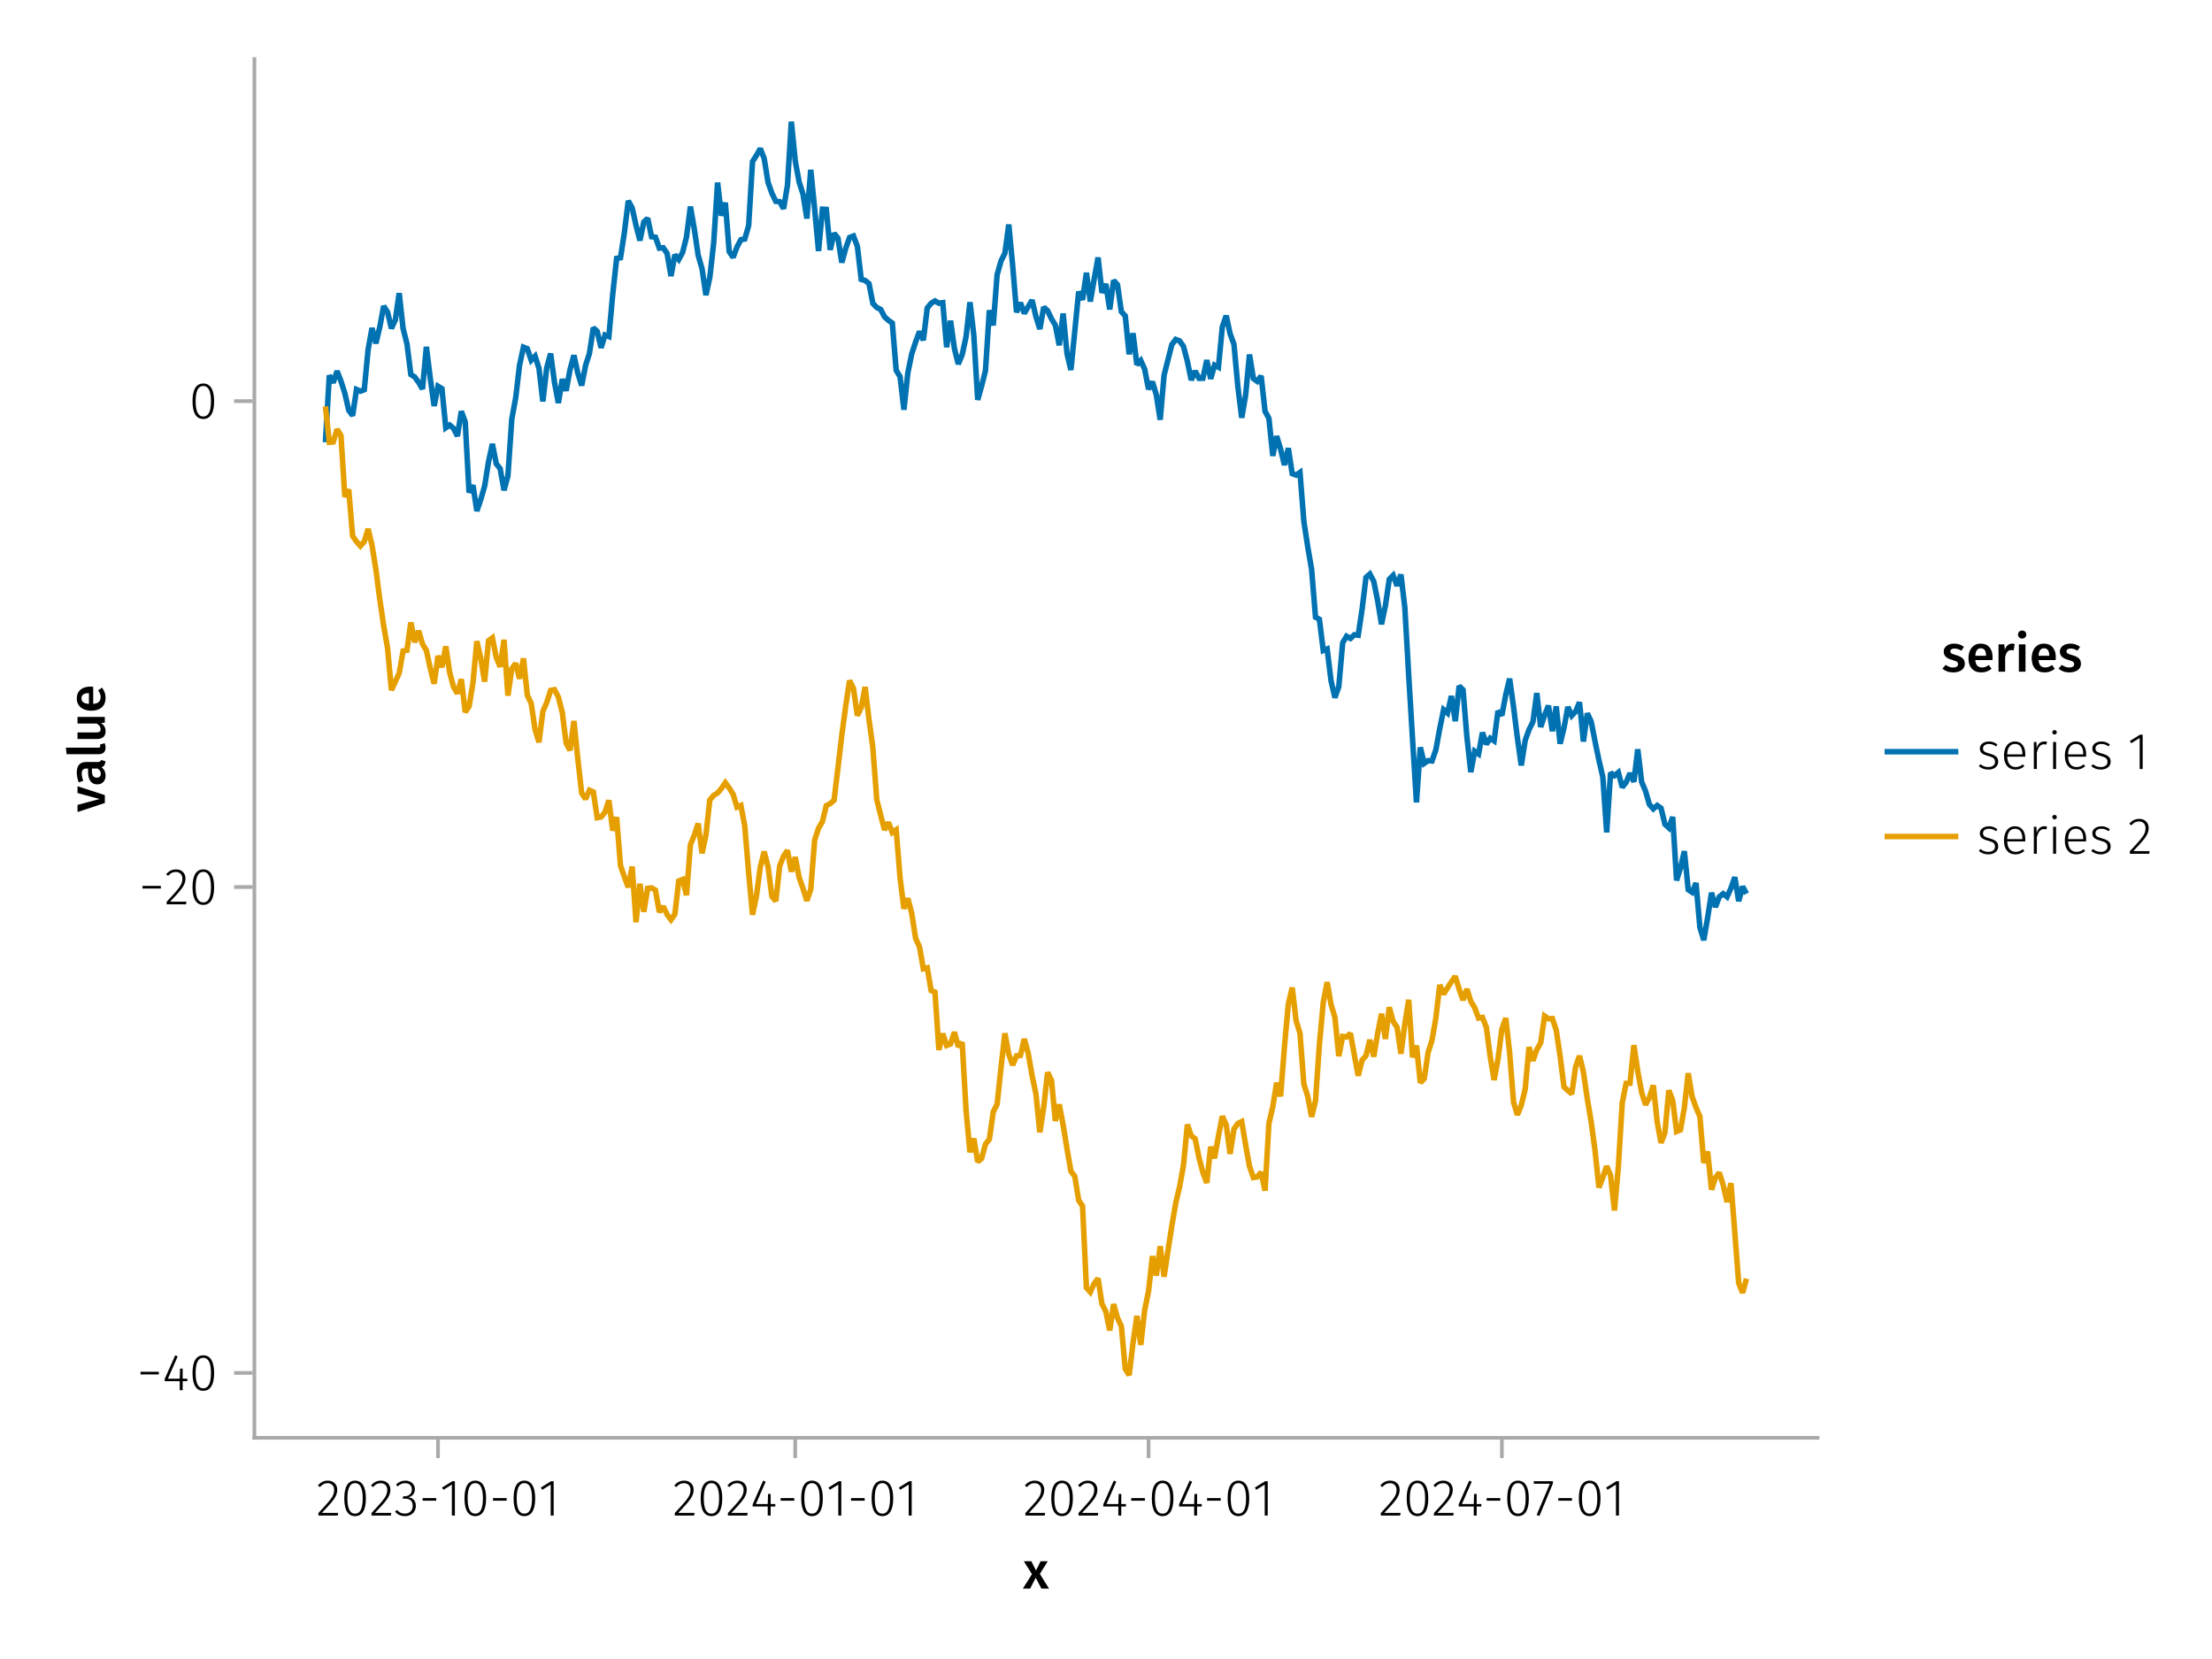 <?xml version="1.0" encoding="UTF-8"?>
<svg xmlns="http://www.w3.org/2000/svg" xmlns:xlink="http://www.w3.org/1999/xlink" width="600" height="450" viewBox="0 0 600 450">
<defs>
<g>
<g id="glyph-0-0-ddffc44e">
<path d="M 4.562 -3.969 L 7.047 0 L 4.969 0 L 3.438 -2.938 L 1.938 0 L -0.047 0 L 2.422 -3.906 L 0.203 -7.406 L 2.25 -7.406 L 3.516 -4.891 L 4.766 -7.406 L 6.703 -7.406 Z M 4.562 -3.969 "/>
</g>
<g id="glyph-1-0-ddffc44e">
<path d="M 3.156 -9.469 C 3.938 -9.469 4.555 -9.238 5.016 -8.781 C 5.484 -8.32 5.719 -7.734 5.719 -7.016 C 5.719 -6.41 5.586 -5.844 5.328 -5.312 C 5.078 -4.781 4.68 -4.195 4.141 -3.562 C 3.609 -2.926 2.742 -1.977 1.547 -0.719 L 5.969 -0.719 L 5.859 0 L 0.609 0 L 0.609 -0.688 C 1.879 -2.051 2.789 -3.062 3.344 -3.719 C 3.906 -4.375 4.301 -4.941 4.531 -5.422 C 4.758 -5.898 4.875 -6.414 4.875 -6.969 C 4.875 -7.52 4.711 -7.957 4.391 -8.281 C 4.066 -8.613 3.641 -8.781 3.109 -8.781 C 2.68 -8.781 2.301 -8.691 1.969 -8.516 C 1.633 -8.336 1.316 -8.07 1.016 -7.719 L 0.469 -8.141 C 0.832 -8.586 1.234 -8.922 1.672 -9.141 C 2.109 -9.359 2.602 -9.469 3.156 -9.469 Z M 3.156 -9.469 "/>
</g>
<g id="glyph-2-0-ddffc44e">
<path d="M 3.844 -9.469 C 4.812 -9.469 5.539 -9.055 6.031 -8.234 C 6.531 -7.422 6.781 -6.223 6.781 -4.641 C 6.781 -3.078 6.531 -1.883 6.031 -1.062 C 5.531 -0.25 4.801 0.156 3.844 0.156 C 2.883 0.156 2.156 -0.25 1.656 -1.062 C 1.164 -1.883 0.922 -3.082 0.922 -4.656 C 0.922 -6.238 1.164 -7.438 1.656 -8.25 C 2.156 -9.062 2.883 -9.469 3.844 -9.469 Z M 3.844 -8.797 C 2.457 -8.797 1.766 -7.414 1.766 -4.656 C 1.766 -1.895 2.457 -0.516 3.844 -0.516 C 4.531 -0.516 5.047 -0.848 5.391 -1.516 C 5.742 -2.191 5.922 -3.234 5.922 -4.641 C 5.922 -6.055 5.742 -7.102 5.391 -7.781 C 5.047 -8.457 4.531 -8.797 3.844 -8.797 Z M 3.844 -8.797 "/>
</g>
<g id="glyph-3-0-ddffc44e">
<path d="M 3.156 -9.469 C 3.938 -9.469 4.555 -9.238 5.016 -8.781 C 5.484 -8.32 5.719 -7.734 5.719 -7.016 C 5.719 -6.41 5.586 -5.844 5.328 -5.312 C 5.078 -4.781 4.68 -4.195 4.141 -3.562 C 3.609 -2.926 2.742 -1.977 1.547 -0.719 L 5.969 -0.719 L 5.859 0 L 0.609 0 L 0.609 -0.688 C 1.879 -2.051 2.789 -3.062 3.344 -3.719 C 3.906 -4.375 4.301 -4.941 4.531 -5.422 C 4.758 -5.898 4.875 -6.414 4.875 -6.969 C 4.875 -7.52 4.711 -7.957 4.391 -8.281 C 4.066 -8.613 3.641 -8.781 3.109 -8.781 C 2.68 -8.781 2.301 -8.691 1.969 -8.516 C 1.633 -8.336 1.316 -8.07 1.016 -7.719 L 0.469 -8.141 C 0.832 -8.586 1.234 -8.922 1.672 -9.141 C 2.109 -9.359 2.602 -9.469 3.156 -9.469 Z M 3.156 -9.469 "/>
</g>
<g id="glyph-3-1-ddffc44e">
<path d="M 0.953 -4.031 L 0.953 -4.734 L 4.656 -4.734 L 4.656 -4.031 Z M 0.953 -4.031 "/>
</g>
<g id="glyph-3-2-ddffc44e">
<path d="M 3.844 -9.469 C 4.812 -9.469 5.539 -9.055 6.031 -8.234 C 6.531 -7.422 6.781 -6.223 6.781 -4.641 C 6.781 -3.078 6.531 -1.883 6.031 -1.062 C 5.531 -0.25 4.801 0.156 3.844 0.156 C 2.883 0.156 2.156 -0.25 1.656 -1.062 C 1.164 -1.883 0.922 -3.082 0.922 -4.656 C 0.922 -6.238 1.164 -7.438 1.656 -8.25 C 2.156 -9.062 2.883 -9.469 3.844 -9.469 Z M 3.844 -8.797 C 2.457 -8.797 1.766 -7.414 1.766 -4.656 C 1.766 -1.895 2.457 -0.516 3.844 -0.516 C 4.531 -0.516 5.047 -0.848 5.391 -1.516 C 5.742 -2.191 5.922 -3.234 5.922 -4.641 C 5.922 -6.055 5.742 -7.102 5.391 -7.781 C 5.047 -8.457 4.531 -8.797 3.844 -8.797 Z M 3.844 -8.797 "/>
</g>
<g id="glyph-3-3-ddffc44e">
<path d="M 6.766 -3.125 L 6.766 -2.453 L 5.5 -2.453 L 5.5 0 L 4.703 0 L 4.703 -2.453 L 0.625 -2.453 L 0.625 -3.047 L 3.469 -9.469 L 4.156 -9.188 L 1.5 -3.125 L 4.703 -3.125 L 4.797 -5.859 L 5.5 -5.859 L 5.5 -3.125 Z M 6.766 -3.125 "/>
</g>
<g id="glyph-3-4-ddffc44e">
<path d="M 4.094 -9.312 L 4.094 0 L 3.281 0 L 3.281 -8.406 L 0.984 -6.984 L 0.609 -7.594 L 3.391 -9.312 Z M 4.094 -9.312 "/>
</g>
<g id="glyph-4-0-ddffc44e">
<path d="M 3.094 -9.469 C 3.613 -9.469 4.066 -9.363 4.453 -9.156 C 4.848 -8.945 5.145 -8.664 5.344 -8.312 C 5.551 -7.969 5.656 -7.578 5.656 -7.141 C 5.656 -6.535 5.484 -6.039 5.141 -5.656 C 4.805 -5.281 4.367 -5.047 3.828 -4.953 C 4.43 -4.922 4.93 -4.703 5.328 -4.297 C 5.723 -3.898 5.922 -3.344 5.922 -2.625 C 5.922 -2.082 5.797 -1.602 5.547 -1.188 C 5.305 -0.77 4.961 -0.441 4.516 -0.203 C 4.066 0.035 3.547 0.156 2.953 0.156 C 1.867 0.156 0.977 -0.242 0.281 -1.047 L 0.797 -1.516 C 1.117 -1.172 1.445 -0.922 1.781 -0.766 C 2.125 -0.609 2.504 -0.531 2.922 -0.531 C 3.598 -0.531 4.125 -0.723 4.5 -1.109 C 4.883 -1.492 5.078 -2 5.078 -2.625 C 5.078 -3.926 4.379 -4.578 2.984 -4.578 L 2.359 -4.578 L 2.484 -5.234 L 2.922 -5.234 C 3.453 -5.234 3.906 -5.395 4.281 -5.719 C 4.656 -6.039 4.844 -6.5 4.844 -7.094 C 4.844 -7.613 4.676 -8.023 4.344 -8.328 C 4.02 -8.629 3.586 -8.781 3.047 -8.781 C 2.66 -8.781 2.301 -8.711 1.969 -8.578 C 1.645 -8.441 1.316 -8.219 0.984 -7.906 L 0.547 -8.406 C 0.922 -8.77 1.312 -9.035 1.719 -9.203 C 2.133 -9.379 2.594 -9.469 3.094 -9.469 Z M 3.094 -9.469 "/>
</g>
<g id="glyph-4-1-ddffc44e">
<path d="M 4.094 -9.312 L 4.094 0 L 3.281 0 L 3.281 -8.406 L 0.984 -6.984 L 0.609 -7.594 L 3.391 -9.312 Z M 4.094 -9.312 "/>
</g>
<g id="glyph-4-2-ddffc44e">
<path d="M 3.156 -9.469 C 3.938 -9.469 4.555 -9.238 5.016 -8.781 C 5.484 -8.32 5.719 -7.734 5.719 -7.016 C 5.719 -6.41 5.586 -5.844 5.328 -5.312 C 5.078 -4.781 4.68 -4.195 4.141 -3.562 C 3.609 -2.926 2.742 -1.977 1.547 -0.719 L 5.969 -0.719 L 5.859 0 L 0.609 0 L 0.609 -0.688 C 1.879 -2.051 2.789 -3.062 3.344 -3.719 C 3.906 -4.375 4.301 -4.941 4.531 -5.422 C 4.758 -5.898 4.875 -6.414 4.875 -6.969 C 4.875 -7.52 4.711 -7.957 4.391 -8.281 C 4.066 -8.613 3.641 -8.781 3.109 -8.781 C 2.68 -8.781 2.301 -8.691 1.969 -8.516 C 1.633 -8.336 1.316 -8.07 1.016 -7.719 L 0.469 -8.141 C 0.832 -8.586 1.234 -8.922 1.672 -9.141 C 2.109 -9.359 2.602 -9.469 3.156 -9.469 Z M 3.156 -9.469 "/>
</g>
<g id="glyph-4-3-ddffc44e">
<path d="M 3.844 -9.469 C 4.812 -9.469 5.539 -9.055 6.031 -8.234 C 6.531 -7.422 6.781 -6.223 6.781 -4.641 C 6.781 -3.078 6.531 -1.883 6.031 -1.062 C 5.531 -0.25 4.801 0.156 3.844 0.156 C 2.883 0.156 2.156 -0.25 1.656 -1.062 C 1.164 -1.883 0.922 -3.082 0.922 -4.656 C 0.922 -6.238 1.164 -7.438 1.656 -8.25 C 2.156 -9.062 2.883 -9.469 3.844 -9.469 Z M 3.844 -8.797 C 2.457 -8.797 1.766 -7.414 1.766 -4.656 C 1.766 -1.895 2.457 -0.516 3.844 -0.516 C 4.531 -0.516 5.047 -0.848 5.391 -1.516 C 5.742 -2.191 5.922 -3.234 5.922 -4.641 C 5.922 -6.055 5.742 -7.102 5.391 -7.781 C 5.047 -8.457 4.531 -8.797 3.844 -8.797 Z M 3.844 -8.797 "/>
</g>
<g id="glyph-4-4-ddffc44e">
<path d="M 0.953 -4.031 L 0.953 -4.734 L 4.656 -4.734 L 4.656 -4.031 Z M 0.953 -4.031 "/>
</g>
<g id="glyph-4-5-ddffc44e">
<path d="M 6.766 -3.125 L 6.766 -2.453 L 5.5 -2.453 L 5.5 0 L 4.703 0 L 4.703 -2.453 L 0.625 -2.453 L 0.625 -3.047 L 3.469 -9.469 L 4.156 -9.188 L 1.5 -3.125 L 4.703 -3.125 L 4.797 -5.859 L 5.5 -5.859 L 5.5 -3.125 Z M 6.766 -3.125 "/>
</g>
<g id="glyph-4-6-ddffc44e">
<path d="M 5.609 -9.312 L 5.609 -8.688 L 1.953 0.109 L 1.188 -0.141 L 4.781 -8.625 L 0.422 -8.625 L 0.422 -9.312 Z M 5.609 -9.312 "/>
</g>
<g id="glyph-4-7-ddffc44e">
<path d="M 6.672 -3.938 C 6.672 -3.727 6.664 -3.531 6.656 -3.344 L 1.766 -3.344 C 1.805 -2.395 2.031 -1.688 2.438 -1.219 C 2.844 -0.758 3.379 -0.531 4.047 -0.531 C 4.43 -0.531 4.77 -0.586 5.062 -0.703 C 5.352 -0.816 5.672 -1.004 6.016 -1.266 L 6.391 -0.734 C 6.035 -0.441 5.664 -0.219 5.281 -0.062 C 4.895 0.082 4.469 0.156 4 0.156 C 3.031 0.156 2.27 -0.172 1.719 -0.828 C 1.164 -1.492 0.891 -2.414 0.891 -3.594 C 0.891 -4.375 1.008 -5.055 1.25 -5.641 C 1.488 -6.223 1.828 -6.672 2.266 -6.984 C 2.711 -7.305 3.234 -7.469 3.828 -7.469 C 4.754 -7.469 5.457 -7.156 5.938 -6.531 C 6.426 -5.906 6.672 -5.039 6.672 -3.938 Z M 5.875 -4.188 C 5.875 -5.008 5.703 -5.648 5.359 -6.109 C 5.023 -6.566 4.52 -6.797 3.844 -6.797 C 3.238 -6.797 2.75 -6.562 2.375 -6.094 C 2 -5.633 1.797 -4.926 1.766 -3.969 L 5.875 -3.969 Z M 5.875 -4.188 "/>
</g>
<g id="glyph-4-8-ddffc44e">
<path d="M 2.297 -7.328 L 2.297 0 L 1.484 0 L 1.484 -7.328 Z M 1.875 -10.547 C 2.062 -10.547 2.207 -10.488 2.312 -10.375 C 2.426 -10.258 2.484 -10.117 2.484 -9.953 C 2.484 -9.785 2.426 -9.645 2.312 -9.531 C 2.207 -9.414 2.062 -9.359 1.875 -9.359 C 1.695 -9.359 1.551 -9.414 1.438 -9.531 C 1.32 -9.645 1.266 -9.785 1.266 -9.953 C 1.266 -10.117 1.32 -10.258 1.438 -10.375 C 1.551 -10.488 1.695 -10.547 1.875 -10.547 Z M 1.875 -10.547 "/>
</g>
<g id="glyph-4-9-ddffc44e">
<path d="M 3.281 -7.469 C 3.738 -7.469 4.148 -7.398 4.516 -7.266 C 4.891 -7.129 5.254 -6.926 5.609 -6.656 L 5.234 -6.125 C 4.898 -6.363 4.582 -6.535 4.281 -6.641 C 3.988 -6.742 3.66 -6.797 3.297 -6.797 C 2.816 -6.797 2.426 -6.68 2.125 -6.453 C 1.832 -6.234 1.688 -5.941 1.688 -5.578 C 1.688 -5.223 1.812 -4.945 2.062 -4.75 C 2.32 -4.551 2.785 -4.363 3.453 -4.188 C 4.285 -3.969 4.883 -3.695 5.25 -3.375 C 5.625 -3.051 5.812 -2.582 5.812 -1.969 C 5.812 -1.32 5.555 -0.805 5.047 -0.422 C 4.547 -0.035 3.914 0.156 3.156 0.156 C 2.602 0.156 2.113 0.07 1.688 -0.094 C 1.27 -0.258 0.891 -0.488 0.547 -0.781 L 1 -1.297 C 1.32 -1.035 1.648 -0.844 1.984 -0.719 C 2.328 -0.594 2.719 -0.531 3.156 -0.531 C 3.695 -0.531 4.129 -0.656 4.453 -0.906 C 4.785 -1.156 4.953 -1.5 4.953 -1.938 C 4.953 -2.227 4.895 -2.469 4.781 -2.656 C 4.676 -2.844 4.488 -3.004 4.219 -3.141 C 3.945 -3.273 3.551 -3.414 3.031 -3.562 C 2.25 -3.758 1.688 -4.008 1.344 -4.312 C 1.008 -4.625 0.844 -5.039 0.844 -5.562 C 0.844 -5.926 0.945 -6.254 1.156 -6.547 C 1.375 -6.836 1.664 -7.062 2.031 -7.219 C 2.406 -7.383 2.82 -7.469 3.281 -7.469 Z M 3.281 -7.469 "/>
</g>
<g id="glyph-5-0-ddffc44e">
<path d="M 0.953 -4.031 L 0.953 -4.734 L 4.656 -4.734 L 4.656 -4.031 Z M 0.953 -4.031 "/>
</g>
<g id="glyph-5-1-ddffc44e">
<path d="M 3.844 -9.469 C 4.812 -9.469 5.539 -9.055 6.031 -8.234 C 6.531 -7.422 6.781 -6.223 6.781 -4.641 C 6.781 -3.078 6.531 -1.883 6.031 -1.062 C 5.531 -0.25 4.801 0.156 3.844 0.156 C 2.883 0.156 2.156 -0.25 1.656 -1.062 C 1.164 -1.883 0.922 -3.082 0.922 -4.656 C 0.922 -6.238 1.164 -7.438 1.656 -8.25 C 2.156 -9.062 2.883 -9.469 3.844 -9.469 Z M 3.844 -8.797 C 2.457 -8.797 1.766 -7.414 1.766 -4.656 C 1.766 -1.895 2.457 -0.516 3.844 -0.516 C 4.531 -0.516 5.047 -0.848 5.391 -1.516 C 5.742 -2.191 5.922 -3.234 5.922 -4.641 C 5.922 -6.055 5.742 -7.102 5.391 -7.781 C 5.047 -8.457 4.531 -8.797 3.844 -8.797 Z M 3.844 -8.797 "/>
</g>
<g id="glyph-6-0-ddffc44e">
<path d="M 0.953 -4.031 L 0.953 -4.734 L 4.656 -4.734 L 4.656 -4.031 Z M 0.953 -4.031 "/>
</g>
<g id="glyph-6-1-ddffc44e">
<path d="M 3.844 -9.469 C 4.812 -9.469 5.539 -9.055 6.031 -8.234 C 6.531 -7.422 6.781 -6.223 6.781 -4.641 C 6.781 -3.078 6.531 -1.883 6.031 -1.062 C 5.531 -0.25 4.801 0.156 3.844 0.156 C 2.883 0.156 2.156 -0.25 1.656 -1.062 C 1.164 -1.883 0.922 -3.082 0.922 -4.656 C 0.922 -6.238 1.164 -7.438 1.656 -8.25 C 2.156 -9.062 2.883 -9.469 3.844 -9.469 Z M 3.844 -8.797 C 2.457 -8.797 1.766 -7.414 1.766 -4.656 C 1.766 -1.895 2.457 -0.516 3.844 -0.516 C 4.531 -0.516 5.047 -0.848 5.391 -1.516 C 5.742 -2.191 5.922 -3.234 5.922 -4.641 C 5.922 -6.055 5.742 -7.102 5.391 -7.781 C 5.047 -8.457 4.531 -8.797 3.844 -8.797 Z M 3.844 -8.797 "/>
</g>
<g id="glyph-6-2-ddffc44e">
<path d="M 4.094 -9.312 L 4.094 0 L 3.281 0 L 3.281 -8.406 L 0.984 -6.984 L 0.609 -7.594 L 3.391 -9.312 Z M 4.094 -9.312 "/>
</g>
<g id="glyph-7-0-ddffc44e">
<path d="M 6.766 -3.125 L 6.766 -2.453 L 5.5 -2.453 L 5.5 0 L 4.703 0 L 4.703 -2.453 L 0.625 -2.453 L 0.625 -3.047 L 3.469 -9.469 L 4.156 -9.188 L 1.5 -3.125 L 4.703 -3.125 L 4.797 -5.859 L 5.5 -5.859 L 5.5 -3.125 Z M 6.766 -3.125 "/>
</g>
<g id="glyph-7-1-ddffc44e">
<path d="M 0.953 -4.031 L 0.953 -4.734 L 4.656 -4.734 L 4.656 -4.031 Z M 0.953 -4.031 "/>
</g>
<g id="glyph-7-2-ddffc44e">
<path d="M 3.156 -9.469 C 3.938 -9.469 4.555 -9.238 5.016 -8.781 C 5.484 -8.32 5.719 -7.734 5.719 -7.016 C 5.719 -6.41 5.586 -5.844 5.328 -5.312 C 5.078 -4.781 4.68 -4.195 4.141 -3.562 C 3.609 -2.926 2.742 -1.977 1.547 -0.719 L 5.969 -0.719 L 5.859 0 L 0.609 0 L 0.609 -0.688 C 1.879 -2.051 2.789 -3.062 3.344 -3.719 C 3.906 -4.375 4.301 -4.941 4.531 -5.422 C 4.758 -5.898 4.875 -6.414 4.875 -6.969 C 4.875 -7.52 4.711 -7.957 4.391 -8.281 C 4.066 -8.613 3.641 -8.781 3.109 -8.781 C 2.68 -8.781 2.301 -8.691 1.969 -8.516 C 1.633 -8.336 1.316 -8.07 1.016 -7.719 L 0.469 -8.141 C 0.832 -8.586 1.234 -8.922 1.672 -9.141 C 2.109 -9.359 2.602 -9.469 3.156 -9.469 Z M 3.156 -9.469 "/>
</g>
<g id="glyph-7-3-ddffc44e">
<path d="M 3.844 -9.469 C 4.812 -9.469 5.539 -9.055 6.031 -8.234 C 6.531 -7.422 6.781 -6.223 6.781 -4.641 C 6.781 -3.078 6.531 -1.883 6.031 -1.062 C 5.531 -0.25 4.801 0.156 3.844 0.156 C 2.883 0.156 2.156 -0.25 1.656 -1.062 C 1.164 -1.883 0.922 -3.082 0.922 -4.656 C 0.922 -6.238 1.164 -7.438 1.656 -8.25 C 2.156 -9.062 2.883 -9.469 3.844 -9.469 Z M 3.844 -8.797 C 2.457 -8.797 1.766 -7.414 1.766 -4.656 C 1.766 -1.895 2.457 -0.516 3.844 -0.516 C 4.531 -0.516 5.047 -0.848 5.391 -1.516 C 5.742 -2.191 5.922 -3.234 5.922 -4.641 C 5.922 -6.055 5.742 -7.102 5.391 -7.781 C 5.047 -8.457 4.531 -8.797 3.844 -8.797 Z M 3.844 -8.797 "/>
</g>
<g id="glyph-8-0-ddffc44e">
<path d="M -7.406 -7.031 L 0 -4.625 L 0 -2.484 L -7.406 -0.031 L -7.406 -1.969 L -1.438 -3.562 L -7.406 -5.188 Z M -7.406 -7.031 "/>
</g>
<g id="glyph-8-1-ddffc44e">
<path d="M 0.203 -2.828 C 0.203 -2.254 0.039 -1.805 -0.281 -1.484 C -0.613 -1.172 -1.082 -1.016 -1.688 -1.016 L -10.375 -1.016 L -10.562 -2.797 L -1.75 -2.797 C -1.406 -2.797 -1.234 -2.938 -1.234 -3.219 C -1.234 -3.363 -1.254 -3.504 -1.297 -3.641 L -0.047 -4.016 C 0.117 -3.641 0.203 -3.242 0.203 -2.828 Z M 0.203 -2.828 "/>
</g>
<g id="glyph-8-2-ddffc44e">
<path d="M -3.875 -7.156 C -3.781 -7.156 -3.539 -7.141 -3.156 -7.109 L -3.156 -2.469 C -2.438 -2.52 -1.922 -2.703 -1.609 -3.016 C -1.297 -3.336 -1.141 -3.758 -1.141 -4.281 C -1.141 -4.613 -1.191 -4.922 -1.297 -5.203 C -1.41 -5.492 -1.582 -5.801 -1.812 -6.125 L -0.781 -6.875 C -0.125 -6.051 0.203 -5.133 0.203 -4.125 C 0.203 -3 -0.141 -2.129 -0.828 -1.516 C -1.516 -0.91 -2.457 -0.609 -3.656 -0.609 C -4.406 -0.609 -5.082 -0.738 -5.688 -1 C -6.289 -1.258 -6.758 -1.633 -7.094 -2.125 C -7.438 -2.625 -7.609 -3.211 -7.609 -3.891 C -7.609 -4.93 -7.281 -5.734 -6.625 -6.297 C -5.969 -6.867 -5.051 -7.156 -3.875 -7.156 Z M -4.391 -5.375 C -5.691 -5.375 -6.344 -4.895 -6.344 -3.938 C -6.344 -3.5 -6.18 -3.156 -5.859 -2.906 C -5.535 -2.656 -5.02 -2.508 -4.312 -2.469 L -4.312 -5.375 Z M -4.391 -5.375 "/>
</g>
<g id="glyph-9-0-ddffc44e">
<path d="M -1.953 -6.547 C -1.672 -6.547 -1.461 -6.586 -1.328 -6.672 C -1.191 -6.766 -1.086 -6.91 -1.016 -7.109 L 0.188 -6.734 C 0.145 -6.316 0.039 -5.973 -0.125 -5.703 C -0.289 -5.441 -0.547 -5.238 -0.891 -5.094 C -0.523 -4.844 -0.25 -4.523 -0.062 -4.141 C 0.113 -3.766 0.203 -3.348 0.203 -2.891 C 0.203 -2.148 -0.004 -1.562 -0.422 -1.125 C -0.836 -0.695 -1.391 -0.484 -2.078 -0.484 C -2.879 -0.484 -3.488 -0.773 -3.906 -1.359 C -4.332 -1.941 -4.547 -2.773 -4.547 -3.859 L -4.547 -4.781 L -4.969 -4.781 C -5.445 -4.781 -5.781 -4.672 -5.969 -4.453 C -6.164 -4.234 -6.266 -3.883 -6.266 -3.406 C -6.266 -2.863 -6.129 -2.207 -5.859 -1.438 L -7.078 -1.016 C -7.43 -1.941 -7.609 -2.836 -7.609 -3.703 C -7.609 -5.598 -6.758 -6.547 -5.062 -6.547 Z M -1.094 -3.359 C -1.094 -3.961 -1.395 -4.438 -2 -4.781 L -3.5 -4.781 L -3.5 -4.047 C -3.5 -2.891 -3.07 -2.312 -2.219 -2.312 C -1.863 -2.312 -1.586 -2.398 -1.391 -2.578 C -1.191 -2.754 -1.094 -3.016 -1.094 -3.359 Z M -1.094 -3.359 "/>
</g>
<g id="glyph-10-0-ddffc44e">
<path d="M 0 -7 L 0 -5.453 L -1.031 -5.344 C -0.613 -5.07 -0.301 -4.754 -0.094 -4.391 C 0.102 -4.023 0.203 -3.586 0.203 -3.078 C 0.203 -2.422 0 -1.91 -0.406 -1.547 C -0.812 -1.191 -1.375 -1.016 -2.094 -1.016 L -7.406 -1.016 L -7.406 -2.797 L -2.312 -2.797 C -1.895 -2.797 -1.594 -2.867 -1.406 -3.016 C -1.227 -3.16 -1.141 -3.391 -1.141 -3.703 C -1.141 -4.273 -1.492 -4.773 -2.203 -5.203 L -7.406 -5.203 L -7.406 -7 Z M 0 -7 "/>
</g>
<g id="glyph-11-0-ddffc44e">
<path d="M 0.969 -4.281 L 0.969 -5 L 5.938 -5 L 5.938 -4.281 Z M 0.969 -4.281 "/>
</g>
<g id="glyph-12-0-ddffc44e">
<path d="M 6.766 -3.125 L 6.766 -2.453 L 5.5 -2.453 L 5.5 0 L 4.703 0 L 4.703 -2.453 L 0.625 -2.453 L 0.625 -3.047 L 3.469 -9.469 L 4.156 -9.188 L 1.5 -3.125 L 4.703 -3.125 L 4.797 -5.859 L 5.5 -5.859 L 5.5 -3.125 Z M 6.766 -3.125 "/>
</g>
<g id="glyph-13-0-ddffc44e">
<path d="M 0.969 -4.281 L 0.969 -5 L 5.938 -5 L 5.938 -4.281 Z M 0.969 -4.281 "/>
</g>
<g id="glyph-14-0-ddffc44e">
<path d="M 3.156 -9.469 C 3.938 -9.469 4.555 -9.238 5.016 -8.781 C 5.484 -8.32 5.719 -7.734 5.719 -7.016 C 5.719 -6.41 5.586 -5.844 5.328 -5.312 C 5.078 -4.781 4.68 -4.195 4.141 -3.562 C 3.609 -2.926 2.742 -1.977 1.547 -0.719 L 5.969 -0.719 L 5.859 0 L 0.609 0 L 0.609 -0.688 C 1.879 -2.051 2.789 -3.062 3.344 -3.719 C 3.906 -4.375 4.301 -4.941 4.531 -5.422 C 4.758 -5.898 4.875 -6.414 4.875 -6.969 C 4.875 -7.52 4.711 -7.957 4.391 -8.281 C 4.066 -8.613 3.641 -8.781 3.109 -8.781 C 2.68 -8.781 2.301 -8.691 1.969 -8.516 C 1.633 -8.336 1.316 -8.07 1.016 -7.719 L 0.469 -8.141 C 0.832 -8.586 1.234 -8.922 1.672 -9.141 C 2.109 -9.359 2.602 -9.469 3.156 -9.469 Z M 3.156 -9.469 "/>
</g>
<g id="glyph-15-0-ddffc44e">
<path d="M 3.844 -9.469 C 4.812 -9.469 5.539 -9.055 6.031 -8.234 C 6.531 -7.422 6.781 -6.223 6.781 -4.641 C 6.781 -3.078 6.531 -1.883 6.031 -1.062 C 5.531 -0.25 4.801 0.156 3.844 0.156 C 2.883 0.156 2.156 -0.25 1.656 -1.062 C 1.164 -1.883 0.922 -3.082 0.922 -4.656 C 0.922 -6.238 1.164 -7.438 1.656 -8.25 C 2.156 -9.062 2.883 -9.469 3.844 -9.469 Z M 3.844 -8.797 C 2.457 -8.797 1.766 -7.414 1.766 -4.656 C 1.766 -1.895 2.457 -0.516 3.844 -0.516 C 4.531 -0.516 5.047 -0.848 5.391 -1.516 C 5.742 -2.191 5.922 -3.234 5.922 -4.641 C 5.922 -6.055 5.742 -7.102 5.391 -7.781 C 5.047 -8.457 4.531 -8.797 3.844 -8.797 Z M 3.844 -8.797 "/>
</g>
<g id="glyph-15-1-ddffc44e">
<path d="M 3.281 -7.469 C 3.738 -7.469 4.148 -7.398 4.516 -7.266 C 4.891 -7.129 5.254 -6.926 5.609 -6.656 L 5.234 -6.125 C 4.898 -6.363 4.582 -6.535 4.281 -6.641 C 3.988 -6.742 3.66 -6.797 3.297 -6.797 C 2.816 -6.797 2.426 -6.68 2.125 -6.453 C 1.832 -6.234 1.688 -5.941 1.688 -5.578 C 1.688 -5.223 1.812 -4.945 2.062 -4.75 C 2.32 -4.551 2.785 -4.363 3.453 -4.188 C 4.285 -3.969 4.883 -3.695 5.25 -3.375 C 5.625 -3.051 5.812 -2.582 5.812 -1.969 C 5.812 -1.32 5.555 -0.805 5.047 -0.422 C 4.547 -0.035 3.914 0.156 3.156 0.156 C 2.602 0.156 2.113 0.07 1.688 -0.094 C 1.27 -0.258 0.891 -0.488 0.547 -0.781 L 1 -1.297 C 1.32 -1.035 1.648 -0.844 1.984 -0.719 C 2.328 -0.594 2.719 -0.531 3.156 -0.531 C 3.695 -0.531 4.129 -0.656 4.453 -0.906 C 4.785 -1.156 4.953 -1.5 4.953 -1.938 C 4.953 -2.227 4.895 -2.469 4.781 -2.656 C 4.676 -2.844 4.488 -3.004 4.219 -3.141 C 3.945 -3.273 3.551 -3.414 3.031 -3.562 C 2.25 -3.758 1.688 -4.008 1.344 -4.312 C 1.008 -4.625 0.844 -5.039 0.844 -5.562 C 0.844 -5.926 0.945 -6.254 1.156 -6.547 C 1.375 -6.836 1.664 -7.062 2.031 -7.219 C 2.406 -7.383 2.82 -7.469 3.281 -7.469 Z M 3.281 -7.469 "/>
</g>
<g id="glyph-15-2-ddffc44e">
<path d="M 6.672 -3.938 C 6.672 -3.727 6.664 -3.531 6.656 -3.344 L 1.766 -3.344 C 1.805 -2.395 2.031 -1.688 2.438 -1.219 C 2.844 -0.758 3.379 -0.531 4.047 -0.531 C 4.43 -0.531 4.77 -0.586 5.062 -0.703 C 5.352 -0.816 5.672 -1.004 6.016 -1.266 L 6.391 -0.734 C 6.035 -0.441 5.664 -0.219 5.281 -0.062 C 4.895 0.082 4.469 0.156 4 0.156 C 3.031 0.156 2.27 -0.172 1.719 -0.828 C 1.164 -1.492 0.891 -2.414 0.891 -3.594 C 0.891 -4.375 1.008 -5.055 1.25 -5.641 C 1.488 -6.223 1.828 -6.672 2.266 -6.984 C 2.711 -7.305 3.234 -7.469 3.828 -7.469 C 4.754 -7.469 5.457 -7.156 5.938 -6.531 C 6.426 -5.906 6.672 -5.039 6.672 -3.938 Z M 5.875 -4.188 C 5.875 -5.008 5.703 -5.648 5.359 -6.109 C 5.023 -6.566 4.52 -6.797 3.844 -6.797 C 3.238 -6.797 2.75 -6.562 2.375 -6.094 C 2 -5.633 1.797 -4.926 1.766 -3.969 L 5.875 -3.969 Z M 5.875 -4.188 "/>
</g>
<g id="glyph-15-3-ddffc44e">
<path d="M 4.328 -7.469 C 4.617 -7.469 4.859 -7.441 5.047 -7.391 L 4.906 -6.625 C 4.695 -6.676 4.477 -6.703 4.25 -6.703 C 3.758 -6.703 3.363 -6.52 3.062 -6.156 C 2.758 -5.801 2.504 -5.242 2.297 -4.484 L 2.297 0 L 1.484 0 L 1.484 -7.328 L 2.188 -7.328 L 2.25 -5.688 C 2.445 -6.289 2.711 -6.738 3.047 -7.031 C 3.391 -7.32 3.816 -7.469 4.328 -7.469 Z M 4.328 -7.469 "/>
</g>
<g id="glyph-15-4-ddffc44e">
</g>
<g id="glyph-15-5-ddffc44e">
<path d="M 3.156 -9.469 C 3.938 -9.469 4.555 -9.238 5.016 -8.781 C 5.484 -8.32 5.719 -7.734 5.719 -7.016 C 5.719 -6.41 5.586 -5.844 5.328 -5.312 C 5.078 -4.781 4.68 -4.195 4.141 -3.562 C 3.609 -2.926 2.742 -1.977 1.547 -0.719 L 5.969 -0.719 L 5.859 0 L 0.609 0 L 0.609 -0.688 C 1.879 -2.051 2.789 -3.062 3.344 -3.719 C 3.906 -4.375 4.301 -4.941 4.531 -5.422 C 4.758 -5.898 4.875 -6.414 4.875 -6.969 C 4.875 -7.52 4.711 -7.957 4.391 -8.281 C 4.066 -8.613 3.641 -8.781 3.109 -8.781 C 2.68 -8.781 2.301 -8.691 1.969 -8.516 C 1.633 -8.336 1.316 -8.07 1.016 -7.719 L 0.469 -8.141 C 0.832 -8.586 1.234 -8.922 1.672 -9.141 C 2.109 -9.359 2.602 -9.469 3.156 -9.469 Z M 3.156 -9.469 "/>
</g>
<g id="glyph-16-0-ddffc44e">
<path d="M 3.422 -7.609 C 4.41 -7.609 5.285 -7.316 6.047 -6.734 L 5.344 -5.688 C 4.707 -6.082 4.086 -6.281 3.484 -6.281 C 3.129 -6.281 2.852 -6.211 2.656 -6.078 C 2.457 -5.941 2.359 -5.766 2.359 -5.547 C 2.359 -5.379 2.398 -5.238 2.484 -5.125 C 2.578 -5.008 2.734 -4.898 2.953 -4.797 C 3.172 -4.703 3.492 -4.598 3.922 -4.484 C 4.723 -4.266 5.316 -3.977 5.703 -3.625 C 6.086 -3.27 6.281 -2.773 6.281 -2.141 C 6.281 -1.398 5.984 -0.82 5.391 -0.406 C 4.797 0 4.051 0.203 3.156 0.203 C 2.551 0.203 2 0.113 1.5 -0.062 C 1 -0.25 0.566 -0.508 0.203 -0.844 L 1.109 -1.844 C 1.754 -1.363 2.426 -1.125 3.125 -1.125 C 3.52 -1.125 3.836 -1.203 4.078 -1.359 C 4.316 -1.516 4.438 -1.734 4.438 -2.016 C 4.438 -2.234 4.391 -2.406 4.297 -2.531 C 4.211 -2.656 4.055 -2.766 3.828 -2.859 C 3.598 -2.961 3.242 -3.082 2.766 -3.219 C 2.004 -3.426 1.445 -3.711 1.094 -4.078 C 0.738 -4.453 0.562 -4.91 0.562 -5.453 C 0.562 -5.867 0.68 -6.238 0.922 -6.562 C 1.16 -6.895 1.492 -7.148 1.922 -7.328 C 2.359 -7.516 2.859 -7.609 3.422 -7.609 Z M 3.422 -7.609 "/>
</g>
<g id="glyph-16-1-ddffc44e">
<path d="M 7.156 -3.875 C 7.156 -3.781 7.141 -3.539 7.109 -3.156 L 2.469 -3.156 C 2.52 -2.438 2.703 -1.922 3.016 -1.609 C 3.336 -1.297 3.758 -1.141 4.281 -1.141 C 4.613 -1.141 4.922 -1.191 5.203 -1.297 C 5.492 -1.41 5.801 -1.582 6.125 -1.812 L 6.875 -0.781 C 6.051 -0.125 5.133 0.203 4.125 0.203 C 3 0.203 2.129 -0.141 1.516 -0.828 C 0.91 -1.516 0.609 -2.457 0.609 -3.656 C 0.609 -4.406 0.738 -5.082 1 -5.688 C 1.258 -6.289 1.633 -6.758 2.125 -7.094 C 2.625 -7.438 3.211 -7.609 3.891 -7.609 C 4.93 -7.609 5.734 -7.281 6.297 -6.625 C 6.867 -5.969 7.156 -5.051 7.156 -3.875 Z M 5.375 -4.391 C 5.375 -5.691 4.895 -6.344 3.938 -6.344 C 3.5 -6.344 3.156 -6.18 2.906 -5.859 C 2.656 -5.535 2.508 -5.02 2.469 -4.312 L 5.375 -4.312 Z M 5.375 -4.391 "/>
</g>
<g id="glyph-16-2-ddffc44e">
<path d="M 4.734 -7.609 C 5.004 -7.609 5.25 -7.57 5.469 -7.5 L 5.172 -5.766 C 4.941 -5.828 4.723 -5.859 4.516 -5.859 C 4.066 -5.859 3.719 -5.695 3.469 -5.375 C 3.219 -5.062 3.02 -4.586 2.875 -3.953 L 2.875 0 L 1.078 0 L 1.078 -7.406 L 2.625 -7.406 L 2.797 -5.953 C 2.973 -6.484 3.227 -6.891 3.562 -7.172 C 3.906 -7.461 4.297 -7.609 4.734 -7.609 Z M 4.734 -7.609 "/>
</g>
<g id="glyph-16-3-ddffc44e">
<path d="M 2.875 -7.406 L 2.875 0 L 1.078 0 L 1.078 -7.406 Z M 1.969 -11.156 C 2.301 -11.156 2.57 -11.051 2.781 -10.844 C 2.988 -10.633 3.094 -10.375 3.094 -10.062 C 3.094 -9.758 2.988 -9.504 2.781 -9.297 C 2.57 -9.086 2.301 -8.984 1.969 -8.984 C 1.633 -8.984 1.363 -9.086 1.156 -9.297 C 0.945 -9.504 0.844 -9.758 0.844 -10.062 C 0.844 -10.375 0.945 -10.633 1.156 -10.844 C 1.363 -11.051 1.633 -11.156 1.969 -11.156 Z M 1.969 -11.156 "/>
</g>
<g id="glyph-16-4-ddffc44e">
</g>
<g id="glyph-17-0-ddffc44e">
<path d="M 3.422 -7.609 C 4.41 -7.609 5.285 -7.316 6.047 -6.734 L 5.344 -5.688 C 4.707 -6.082 4.086 -6.281 3.484 -6.281 C 3.129 -6.281 2.852 -6.211 2.656 -6.078 C 2.457 -5.941 2.359 -5.766 2.359 -5.547 C 2.359 -5.379 2.398 -5.238 2.484 -5.125 C 2.578 -5.008 2.734 -4.898 2.953 -4.797 C 3.172 -4.703 3.492 -4.598 3.922 -4.484 C 4.723 -4.266 5.316 -3.977 5.703 -3.625 C 6.086 -3.27 6.281 -2.773 6.281 -2.141 C 6.281 -1.398 5.984 -0.82 5.391 -0.406 C 4.797 0 4.051 0.203 3.156 0.203 C 2.551 0.203 2 0.113 1.5 -0.062 C 1 -0.25 0.566 -0.508 0.203 -0.844 L 1.109 -1.844 C 1.754 -1.363 2.426 -1.125 3.125 -1.125 C 3.52 -1.125 3.836 -1.203 4.078 -1.359 C 4.316 -1.516 4.438 -1.734 4.438 -2.016 C 4.438 -2.234 4.391 -2.406 4.297 -2.531 C 4.211 -2.656 4.055 -2.766 3.828 -2.859 C 3.598 -2.961 3.242 -3.082 2.766 -3.219 C 2.004 -3.426 1.445 -3.711 1.094 -4.078 C 0.738 -4.453 0.562 -4.91 0.562 -5.453 C 0.562 -5.867 0.68 -6.238 0.922 -6.562 C 1.16 -6.895 1.492 -7.148 1.922 -7.328 C 2.359 -7.516 2.859 -7.609 3.422 -7.609 Z M 3.422 -7.609 "/>
</g>
<g id="glyph-18-0-ddffc44e">
<path d="M 3.281 -7.469 C 3.738 -7.469 4.148 -7.398 4.516 -7.266 C 4.891 -7.129 5.254 -6.926 5.609 -6.656 L 5.234 -6.125 C 4.898 -6.363 4.582 -6.535 4.281 -6.641 C 3.988 -6.742 3.66 -6.797 3.297 -6.797 C 2.816 -6.797 2.426 -6.68 2.125 -6.453 C 1.832 -6.234 1.688 -5.941 1.688 -5.578 C 1.688 -5.223 1.812 -4.945 2.062 -4.75 C 2.32 -4.551 2.785 -4.363 3.453 -4.188 C 4.285 -3.969 4.883 -3.695 5.25 -3.375 C 5.625 -3.051 5.812 -2.582 5.812 -1.969 C 5.812 -1.32 5.555 -0.805 5.047 -0.422 C 4.547 -0.035 3.914 0.156 3.156 0.156 C 2.602 0.156 2.113 0.07 1.688 -0.094 C 1.27 -0.258 0.891 -0.488 0.547 -0.781 L 1 -1.297 C 1.32 -1.035 1.648 -0.844 1.984 -0.719 C 2.328 -0.594 2.719 -0.531 3.156 -0.531 C 3.695 -0.531 4.129 -0.656 4.453 -0.906 C 4.785 -1.156 4.953 -1.5 4.953 -1.938 C 4.953 -2.227 4.895 -2.469 4.781 -2.656 C 4.676 -2.844 4.488 -3.004 4.219 -3.141 C 3.945 -3.273 3.551 -3.414 3.031 -3.562 C 2.25 -3.758 1.688 -4.008 1.344 -4.312 C 1.008 -4.625 0.844 -5.039 0.844 -5.562 C 0.844 -5.926 0.945 -6.254 1.156 -6.547 C 1.375 -6.836 1.664 -7.062 2.031 -7.219 C 2.406 -7.383 2.82 -7.469 3.281 -7.469 Z M 3.281 -7.469 "/>
</g>
<g id="glyph-19-0-ddffc44e">
<path d="M 4.328 -7.469 C 4.617 -7.469 4.859 -7.441 5.047 -7.391 L 4.906 -6.625 C 4.695 -6.676 4.477 -6.703 4.25 -6.703 C 3.758 -6.703 3.363 -6.52 3.062 -6.156 C 2.758 -5.801 2.504 -5.242 2.297 -4.484 L 2.297 0 L 1.484 0 L 1.484 -7.328 L 2.188 -7.328 L 2.25 -5.688 C 2.445 -6.289 2.711 -6.738 3.047 -7.031 C 3.391 -7.32 3.816 -7.469 4.328 -7.469 Z M 4.328 -7.469 "/>
</g>
<g id="glyph-19-1-ddffc44e">
</g>
<g id="glyph-20-0-ddffc44e">
<path d="M 2.297 -7.328 L 2.297 0 L 1.484 0 L 1.484 -7.328 Z M 1.875 -10.547 C 2.062 -10.547 2.207 -10.488 2.312 -10.375 C 2.426 -10.258 2.484 -10.117 2.484 -9.953 C 2.484 -9.785 2.426 -9.645 2.312 -9.531 C 2.207 -9.414 2.062 -9.359 1.875 -9.359 C 1.695 -9.359 1.551 -9.414 1.438 -9.531 C 1.32 -9.645 1.266 -9.785 1.266 -9.953 C 1.266 -10.117 1.32 -10.258 1.438 -10.375 C 1.551 -10.488 1.695 -10.547 1.875 -10.547 Z M 1.875 -10.547 "/>
</g>
</g>
</defs>
<rect x="-60" y="-45" width="720" height="540" fill="rgb(100%, 100%, 100%)" fill-opacity="1"/>
<path fill-rule="nonzero" fill="rgb(100%, 100%, 100%)" fill-opacity="1" d="M 69 390 L 493 390 L 493 16 L 69 16 Z M 69 390 "/>
<g fill="rgb(0%, 0%, 0%)" fill-opacity="1">
<use xlink:href="#glyph-0-0-ddffc44e" x="277.5" y="430.89"/>
</g>
<g fill="rgb(0%, 0%, 0%)" fill-opacity="1">
<use xlink:href="#glyph-1-0-ddffc44e" x="85.76" y="411.09"/>
</g>
<g fill="rgb(0%, 0%, 0%)" fill-opacity="1">
<use xlink:href="#glyph-2-0-ddffc44e" x="92.466" y="411.09"/>
</g>
<g fill="rgb(0%, 0%, 0%)" fill-opacity="1">
<use xlink:href="#glyph-3-0-ddffc44e" x="100.166" y="411.09"/>
</g>
<g fill="rgb(0%, 0%, 0%)" fill-opacity="1">
<use xlink:href="#glyph-4-0-ddffc44e" x="106.872" y="411.09"/>
</g>
<g fill="rgb(0%, 0%, 0%)" fill-opacity="1">
<use xlink:href="#glyph-3-1-ddffc44e" x="113.676" y="411.09"/>
</g>
<g fill="rgb(0%, 0%, 0%)" fill-opacity="1">
<use xlink:href="#glyph-4-1-ddffc44e" x="119.29" y="411.09"/>
</g>
<g fill="rgb(0%, 0%, 0%)" fill-opacity="1">
<use xlink:href="#glyph-2-0-ddffc44e" x="125.072" y="411.09"/>
</g>
<g fill="rgb(0%, 0%, 0%)" fill-opacity="1">
<use xlink:href="#glyph-5-0-ddffc44e" x="132.772" y="411.09"/>
</g>
<g fill="rgb(0%, 0%, 0%)" fill-opacity="1">
<use xlink:href="#glyph-3-2-ddffc44e" x="138.386" y="411.09"/>
</g>
<g fill="rgb(0%, 0%, 0%)" fill-opacity="1">
<use xlink:href="#glyph-4-1-ddffc44e" x="146.086" y="411.09"/>
</g>
<g fill="rgb(0%, 0%, 0%)" fill-opacity="1">
<use xlink:href="#glyph-4-2-ddffc44e" x="182.426" y="411.09"/>
</g>
<g fill="rgb(0%, 0%, 0%)" fill-opacity="1">
<use xlink:href="#glyph-3-2-ddffc44e" x="189.132" y="411.09"/>
</g>
<g fill="rgb(0%, 0%, 0%)" fill-opacity="1">
<use xlink:href="#glyph-4-2-ddffc44e" x="196.832" y="411.09"/>
</g>
<g fill="rgb(0%, 0%, 0%)" fill-opacity="1">
<use xlink:href="#glyph-3-3-ddffc44e" x="203.538" y="411.09"/>
</g>
<g fill="rgb(0%, 0%, 0%)" fill-opacity="1">
<use xlink:href="#glyph-6-0-ddffc44e" x="210.79" y="411.09"/>
</g>
<g fill="rgb(0%, 0%, 0%)" fill-opacity="1">
<use xlink:href="#glyph-4-3-ddffc44e" x="216.404" y="411.09"/>
</g>
<g fill="rgb(0%, 0%, 0%)" fill-opacity="1">
<use xlink:href="#glyph-3-4-ddffc44e" x="224.104" y="411.09"/>
</g>
<g fill="rgb(0%, 0%, 0%)" fill-opacity="1">
<use xlink:href="#glyph-4-4-ddffc44e" x="229.886" y="411.09"/>
</g>
<g fill="rgb(0%, 0%, 0%)" fill-opacity="1">
<use xlink:href="#glyph-5-1-ddffc44e" x="235.5" y="411.09"/>
</g>
<g fill="rgb(0%, 0%, 0%)" fill-opacity="1">
<use xlink:href="#glyph-4-1-ddffc44e" x="243.2" y="411.09"/>
</g>
<g fill="rgb(0%, 0%, 0%)" fill-opacity="1">
<use xlink:href="#glyph-4-2-ddffc44e" x="277.528" y="411.09"/>
</g>
<g fill="rgb(0%, 0%, 0%)" fill-opacity="1">
<use xlink:href="#glyph-4-3-ddffc44e" x="284.234" y="411.09"/>
</g>
<g fill="rgb(0%, 0%, 0%)" fill-opacity="1">
<use xlink:href="#glyph-4-2-ddffc44e" x="291.934" y="411.09"/>
</g>
<g fill="rgb(0%, 0%, 0%)" fill-opacity="1">
<use xlink:href="#glyph-4-5-ddffc44e" x="298.64" y="411.09"/>
</g>
<g fill="rgb(0%, 0%, 0%)" fill-opacity="1">
<use xlink:href="#glyph-4-4-ddffc44e" x="305.892" y="411.09"/>
</g>
<g fill="rgb(0%, 0%, 0%)" fill-opacity="1">
<use xlink:href="#glyph-4-3-ddffc44e" x="311.506" y="411.09"/>
</g>
<g fill="rgb(0%, 0%, 0%)" fill-opacity="1">
<use xlink:href="#glyph-7-0-ddffc44e" x="319.206" y="411.09"/>
</g>
<g fill="rgb(0%, 0%, 0%)" fill-opacity="1">
<use xlink:href="#glyph-7-1-ddffc44e" x="326.458" y="411.09"/>
</g>
<g fill="rgb(0%, 0%, 0%)" fill-opacity="1">
<use xlink:href="#glyph-6-1-ddffc44e" x="332.072" y="411.09"/>
</g>
<g fill="rgb(0%, 0%, 0%)" fill-opacity="1">
<use xlink:href="#glyph-4-1-ddffc44e" x="339.772" y="411.09"/>
</g>
<g fill="rgb(0%, 0%, 0%)" fill-opacity="1">
<use xlink:href="#glyph-7-2-ddffc44e" x="373.933" y="411.09"/>
</g>
<g fill="rgb(0%, 0%, 0%)" fill-opacity="1">
<use xlink:href="#glyph-4-3-ddffc44e" x="380.639" y="411.09"/>
</g>
<g fill="rgb(0%, 0%, 0%)" fill-opacity="1">
<use xlink:href="#glyph-7-2-ddffc44e" x="388.339" y="411.09"/>
</g>
<g fill="rgb(0%, 0%, 0%)" fill-opacity="1">
<use xlink:href="#glyph-7-0-ddffc44e" x="395.045" y="411.09"/>
</g>
<g fill="rgb(0%, 0%, 0%)" fill-opacity="1">
<use xlink:href="#glyph-6-0-ddffc44e" x="402.297" y="411.09"/>
</g>
<g fill="rgb(0%, 0%, 0%)" fill-opacity="1">
<use xlink:href="#glyph-6-1-ddffc44e" x="407.911" y="411.09"/>
</g>
<g fill="rgb(0%, 0%, 0%)" fill-opacity="1">
<use xlink:href="#glyph-4-6-ddffc44e" x="415.611" y="411.09"/>
</g>
<g fill="rgb(0%, 0%, 0%)" fill-opacity="1">
<use xlink:href="#glyph-4-4-ddffc44e" x="421.729" y="411.09"/>
</g>
<g fill="rgb(0%, 0%, 0%)" fill-opacity="1">
<use xlink:href="#glyph-7-3-ddffc44e" x="427.343" y="411.09"/>
</g>
<g fill="rgb(0%, 0%, 0%)" fill-opacity="1">
<use xlink:href="#glyph-6-2-ddffc44e" x="435.043" y="411.09"/>
</g>
<g fill="rgb(0%, 0%, 0%)" fill-opacity="1">
<use xlink:href="#glyph-8-0-ddffc44e" x="28.436" y="220.297"/>
</g>
<g fill="rgb(0%, 0%, 0%)" fill-opacity="1">
<use xlink:href="#glyph-9-0-ddffc44e" x="28.436" y="213.241"/>
</g>
<g fill="rgb(0%, 0%, 0%)" fill-opacity="1">
<use xlink:href="#glyph-8-1-ddffc44e" x="28.436" y="205.597"/>
</g>
<g fill="rgb(0%, 0%, 0%)" fill-opacity="1">
<use xlink:href="#glyph-10-0-ddffc44e" x="28.436" y="201.467"/>
</g>
<g fill="rgb(0%, 0%, 0%)" fill-opacity="1">
<use xlink:href="#glyph-8-2-ddffc44e" x="28.436" y="193.389"/>
</g>
<g fill="rgb(0%, 0%, 0%)" fill-opacity="1">
<use xlink:href="#glyph-11-0-ddffc44e" x="37.146" y="377.093"/>
</g>
<g fill="rgb(0%, 0%, 0%)" fill-opacity="1">
<use xlink:href="#glyph-12-0-ddffc44e" x="44.048" y="377.093"/>
</g>
<g fill="rgb(0%, 0%, 0%)" fill-opacity="1">
<use xlink:href="#glyph-4-3-ddffc44e" x="51.3" y="377.093"/>
</g>
<g fill="rgb(0%, 0%, 0%)" fill-opacity="1">
<use xlink:href="#glyph-13-0-ddffc44e" x="37.692" y="245.293"/>
</g>
<g fill="rgb(0%, 0%, 0%)" fill-opacity="1">
<use xlink:href="#glyph-14-0-ddffc44e" x="44.594" y="245.293"/>
</g>
<g fill="rgb(0%, 0%, 0%)" fill-opacity="1">
<use xlink:href="#glyph-15-0-ddffc44e" x="51.3" y="245.293"/>
</g>
<g fill="rgb(0%, 0%, 0%)" fill-opacity="1">
<use xlink:href="#glyph-4-3-ddffc44e" x="51.3" y="113.493"/>
</g>
<path fill="none" stroke-width="1.5" stroke-linecap="butt" stroke-linejoin="miter" stroke="rgb(0%, 44.706%, 69.804%)" stroke-opacity="1" stroke-miterlimit="2" d="M 88.273 119.965 L 89.324 101.816 L 90.379 103.805 L 91.434 100.645 L 92.484 103.379 L 93.539 106.699 L 94.59 111.273 L 95.645 112.738 L 96.699 105.641 L 97.75 106.105 L 98.805 105.711 L 99.855 94.793 L 100.91 88.961 L 101.965 93.133 L 103.016 88.707 L 104.07 83.027 L 105.125 84.668 L 106.176 89.074 L 107.23 86.785 L 108.281 79.52 L 109.336 89.102 L 110.391 93.273 L 111.441 101.594 L 112.496 102.254 L 113.547 103.719 L 114.602 105.52 L 115.656 94.078 L 116.707 102.602 L 117.762 110.113 L 118.812 104.766 L 119.867 105.418 L 120.922 116.023 L 121.973 115.297 L 123.027 116.199 L 124.078 118.281 L 125.133 111.562 L 126.188 114.445 L 127.238 133.582 L 128.293 131.633 L 129.348 138.605 L 130.398 135.508 L 131.453 131.863 L 132.504 125.281 L 133.559 120.41 L 134.613 125.805 L 135.664 127.105 L 136.719 132.98 L 137.77 129.062 L 138.824 113.676 L 139.879 107.906 L 140.93 99.055 L 141.984 94.164 L 143.035 94.574 L 144.09 97.703 L 145.145 96.621 L 146.195 99.891 L 147.25 108.891 L 148.301 99.758 L 149.355 95.895 L 150.41 103.777 L 151.461 109.312 L 152.516 102.836 L 153.566 105.98 L 154.621 100.242 L 155.676 96.379 L 156.727 101.203 L 157.781 104.566 L 158.836 99.133 L 159.887 95.836 L 160.941 88.91 L 161.992 89.887 L 163.047 94.336 L 164.102 90.879 L 165.152 91.289 L 166.207 79.773 L 167.258 70.086 L 168.312 69.906 L 169.367 63.031 L 170.418 54.477 L 171.473 56.398 L 172.523 61.16 L 173.578 65.234 L 174.633 60.215 L 175.684 59.238 L 176.738 64.211 L 177.789 64.344 L 178.844 67.305 L 179.898 67.199 L 180.949 68.734 L 182.004 74.883 L 183.055 69.109 L 184.109 70.387 L 185.164 68.453 L 186.215 64.254 L 187.27 56.031 L 188.324 62.078 L 189.375 69.219 L 190.43 72.898 L 191.48 80.051 L 192.535 75.262 L 193.59 65.852 L 194.641 49.531 L 195.695 58.484 L 196.746 54.98 L 197.801 68.266 L 198.855 69.82 L 199.906 67 L 200.961 65.023 L 202.012 64.84 L 203.066 61.207 L 204.121 43.809 L 205.172 42.18 L 206.227 40.309 L 207.277 42.969 L 208.332 49.465 L 209.387 52.438 L 210.438 54.621 L 211.492 54.695 L 212.547 56.613 L 213.598 50.23 L 214.652 33 L 215.703 43.621 L 216.758 49.367 L 217.812 52.648 L 218.863 59.281 L 219.918 46.059 L 220.969 56.691 L 222.023 68.09 L 223.078 56.738 L 224.129 56.801 L 225.184 67.77 L 226.234 63.285 L 227.289 64.605 L 228.344 71.215 L 229.395 67.363 L 230.449 64.418 L 231.5 64.02 L 232.555 66.812 L 233.609 75.797 L 234.66 76.074 L 235.715 76.941 L 236.766 82.293 L 237.82 83.41 L 238.875 83.922 L 239.926 85.93 L 240.98 86.898 L 242.035 87.621 L 243.086 100.441 L 244.141 102.172 L 245.191 111.133 L 246.246 101.164 L 247.301 95.984 L 248.352 92.793 L 249.406 89.918 L 250.457 92.285 L 251.512 83.559 L 252.566 82.266 L 253.617 81.617 L 254.672 82.246 L 255.723 82.102 L 256.777 94.184 L 257.832 86.996 L 258.883 94.555 L 259.938 98.75 L 260.988 96.207 L 262.043 91.336 L 263.098 81.969 L 264.148 90.953 L 265.203 108.453 L 266.254 104.703 L 267.309 100.551 L 268.363 84.168 L 269.414 88.246 L 270.469 74.516 L 271.523 70.777 L 272.574 68.707 L 273.629 60.898 L 274.68 71.973 L 275.734 84.707 L 276.789 82.121 L 277.84 85 L 278.895 83.188 L 279.945 81.422 L 281 85.895 L 282.055 89.25 L 283.105 83.324 L 284.16 84.289 L 285.211 86.465 L 286.266 88.223 L 287.32 93.66 L 288.371 85.027 L 289.426 95.91 L 290.477 100.355 L 291.531 89.848 L 292.586 79.113 L 293.637 81.316 L 294.691 73.992 L 295.746 81.785 L 296.797 75.695 L 297.852 69.848 L 298.902 79.402 L 299.957 77.031 L 301.012 83.934 L 302.062 76.066 L 303.117 77.238 L 304.168 84.543 L 305.223 85.688 L 306.277 96.098 L 307.328 90.395 L 308.383 98.941 L 309.434 97.793 L 310.488 100.141 L 311.543 105.574 L 312.594 103.535 L 313.648 107.117 L 314.699 113.855 L 315.754 101.77 L 316.809 97.602 L 317.859 93.469 L 318.914 92.07 L 319.965 92.473 L 321.02 93.961 L 322.074 98.027 L 323.125 103.09 L 324.18 100.652 L 325.234 102.625 L 326.285 102.598 L 327.34 97.684 L 328.391 102.75 L 329.445 99.051 L 330.5 99.598 L 331.551 88.66 L 332.605 85.625 L 333.656 90.512 L 334.711 93.398 L 335.766 104.855 L 336.816 113.312 L 337.871 107.195 L 338.922 96.168 L 339.977 102.68 L 341.031 103.441 L 342.082 101.977 L 343.137 111.535 L 344.188 113.473 L 345.242 123.652 L 346.297 118.316 L 347.348 121.781 L 348.402 126.137 L 349.453 121.562 L 350.508 128.473 L 351.562 128.863 L 352.613 128.145 L 353.668 141.387 L 354.723 148.336 L 355.773 154.43 L 356.828 167.41 L 357.879 167.98 L 358.934 176.449 L 359.988 176.035 L 361.039 184.613 L 362.094 189.227 L 363.145 186.238 L 364.199 174.355 L 365.254 172.586 L 366.305 173.172 L 367.359 172.191 L 368.41 172.312 L 369.465 165.27 L 370.52 156.617 L 371.57 155.707 L 372.625 157.691 L 373.676 162.887 L 374.73 169.328 L 375.785 164.305 L 376.836 157.148 L 377.891 156.07 L 378.945 158.891 L 379.996 155.832 L 381.051 164.73 L 382.102 183.066 L 383.156 200.594 L 384.211 217.648 L 385.262 202.719 L 386.316 207.059 L 387.367 206.316 L 388.422 206.406 L 389.477 203.371 L 390.527 197.633 L 391.582 192.504 L 392.633 193.41 L 393.688 188.797 L 394.742 195.613 L 395.793 186.078 L 396.848 187.145 L 397.898 199.895 L 398.953 209.434 L 400.008 203.77 L 401.059 204.508 L 402.113 198.695 L 403.164 201.863 L 404.219 200.246 L 405.273 200.945 L 406.324 192.875 L 407.379 194.031 L 408.434 188.445 L 409.484 184.082 L 410.539 191.711 L 411.59 200.16 L 412.645 207.613 L 413.699 200.824 L 414.75 197.91 L 415.805 195.801 L 416.855 188 L 417.91 197.195 L 418.965 194.02 L 420.016 191.406 L 421.07 198.34 L 422.121 191.602 L 423.176 201.727 L 424.23 197.438 L 425.281 191.754 L 426.336 194.117 L 427.387 193.016 L 428.441 190.484 L 429.496 201.133 L 430.547 193.5 L 431.602 195.707 L 432.656 201.137 L 433.707 206.207 L 434.762 210.77 L 435.812 225.793 L 436.867 209.605 L 437.922 210.398 L 438.973 209.527 L 440.027 213.543 L 441.078 212.219 L 442.133 209.754 L 443.188 212.059 L 444.238 203.234 L 445.293 212.086 L 446.344 214.57 L 447.398 218.199 L 448.453 219.395 L 449.504 218.484 L 450.559 219.227 L 451.609 223.574 L 452.664 224.555 L 453.719 221.598 L 454.77 238.82 L 455.824 235.434 L 456.875 230.895 L 457.93 241.332 L 458.984 242.027 L 460.035 239.523 L 461.09 251.52 L 462.145 255.012 L 463.195 248.879 L 464.25 242.16 L 465.301 246.031 L 466.355 243.254 L 467.41 242.418 L 468.461 243.262 L 469.516 240.922 L 470.566 237.941 L 471.621 244.434 L 472.676 240.473 L 473.727 242.41 "/>
<path fill="none" stroke-width="1.5" stroke-linecap="butt" stroke-linejoin="miter" stroke="rgb(90.196%, 62.353%, 0%)" stroke-opacity="1" stroke-miterlimit="2" d="M 88.273 110.207 L 89.324 119.965 L 90.379 119.871 L 91.434 116.449 L 92.484 118.117 L 93.539 134.773 L 94.59 132.777 L 95.645 145.391 L 96.699 146.914 L 97.75 148.094 L 98.805 146.91 L 99.855 143.457 L 100.91 147.941 L 101.965 154.492 L 103.016 162.586 L 104.07 169.754 L 105.125 175.824 L 106.176 187.199 L 107.23 184.883 L 108.281 182.578 L 109.336 176.578 L 110.391 176.379 L 111.441 168.828 L 112.496 174.207 L 113.547 171.109 L 114.602 174.688 L 115.656 176.438 L 116.707 181.293 L 117.762 185.465 L 118.812 177.895 L 119.867 180.98 L 120.922 175.328 L 121.973 182.406 L 123.027 186.332 L 124.078 188.121 L 125.133 184.227 L 126.188 193.168 L 127.238 191.574 L 128.293 185.219 L 129.348 173.938 L 130.398 178.582 L 131.453 184.906 L 132.504 173.793 L 133.559 173.008 L 134.613 178.352 L 135.664 180.867 L 136.719 173.539 L 137.77 188.691 L 138.824 181.371 L 139.879 179.945 L 140.93 184.098 L 141.984 178.598 L 143.035 188.594 L 144.09 190.785 L 145.145 197.906 L 146.195 201.328 L 147.25 192.984 L 148.301 190.547 L 149.355 187.273 L 150.41 187.078 L 151.461 189.094 L 152.516 193.258 L 153.566 201.562 L 154.621 203.516 L 155.676 195.57 L 156.727 205.805 L 157.781 215.125 L 158.836 216.73 L 159.887 214.348 L 160.941 214.805 L 161.992 221.785 L 163.047 221.602 L 164.102 220.316 L 165.152 217.086 L 166.207 225.305 L 167.258 221.656 L 168.312 234.848 L 169.367 237.848 L 170.418 240.672 L 171.473 235.055 L 172.523 250.156 L 173.578 239.715 L 174.633 247.316 L 175.684 240.957 L 176.738 240.844 L 177.789 241.453 L 178.844 247.398 L 179.898 245.855 L 180.949 248.055 L 182.004 249.48 L 183.055 247.992 L 184.109 238.965 L 185.164 238.543 L 186.215 242.805 L 187.27 229.117 L 188.324 226.543 L 189.375 223.383 L 190.43 231.445 L 191.48 226.504 L 192.535 216.98 L 193.59 215.742 L 194.641 215.086 L 195.695 213.863 L 196.746 212.324 L 197.801 213.75 L 198.855 215.441 L 199.906 218.93 L 200.961 218.48 L 202.012 224.055 L 203.066 236.688 L 204.121 248.121 L 205.172 243.059 L 206.227 235.227 L 207.277 230.988 L 208.332 235.137 L 209.387 243.188 L 210.438 244.41 L 211.492 234.875 L 212.547 232.195 L 213.598 230.68 L 214.652 236.434 L 215.703 232.504 L 216.758 237.988 L 217.812 240.984 L 218.863 244.324 L 219.918 241.223 L 220.969 227.875 L 222.023 224.652 L 223.078 222.848 L 224.129 218.523 L 225.184 217.98 L 226.234 217.059 L 227.289 208.348 L 228.344 199.371 L 229.395 191.523 L 230.449 184.602 L 231.5 186.727 L 232.555 194.105 L 233.609 191.895 L 234.66 186.348 L 235.715 195.199 L 236.766 202.84 L 237.82 216.918 L 238.875 221.078 L 239.926 225.102 L 240.98 223.09 L 242.035 225.805 L 243.086 225.098 L 244.141 238.133 L 245.191 246.473 L 246.246 243.684 L 247.301 247.695 L 248.352 254.5 L 249.406 256.812 L 250.457 262.777 L 251.512 262.508 L 252.566 268.676 L 253.617 269.105 L 254.672 284.801 L 255.723 280.379 L 256.777 283.57 L 257.832 283.172 L 258.883 279.961 L 259.938 283.898 L 260.988 282.762 L 262.043 301.195 L 263.098 312.543 L 264.148 308.82 L 265.203 315.137 L 266.254 314.234 L 267.309 310.371 L 268.363 309.008 L 269.414 301.605 L 270.469 299.523 L 271.523 289.582 L 272.574 280.289 L 273.629 285.953 L 274.68 288.891 L 275.734 286.402 L 276.789 286.285 L 277.84 281.816 L 278.895 285.715 L 279.945 291.727 L 281 296.754 L 282.055 307.125 L 283.105 300.344 L 284.16 290.879 L 285.211 293.051 L 286.266 304.043 L 287.32 299.586 L 288.371 305.156 L 289.426 311.609 L 290.477 317.695 L 291.531 319.047 L 292.586 325.578 L 293.637 327.137 L 294.691 349.297 L 295.746 350.48 L 296.797 348.152 L 297.852 346.77 L 298.902 353.68 L 299.957 355.746 L 301.012 360.871 L 302.062 353.75 L 303.117 357.488 L 304.168 359.758 L 305.223 371.281 L 306.277 373 L 307.328 364.262 L 308.383 356.934 L 309.434 364.801 L 310.488 355.391 L 311.543 350.195 L 312.594 340.719 L 313.648 345.988 L 314.699 338.039 L 315.754 346.309 L 316.809 339.258 L 317.859 332.504 L 318.914 326.348 L 319.965 321.918 L 321.02 316.031 L 322.074 305.027 L 323.125 308.094 L 324.18 308.871 L 325.234 314.074 L 326.285 318.07 L 327.34 320.852 L 328.391 311.055 L 329.445 314.164 L 330.5 308.164 L 331.551 302.789 L 332.605 305.098 L 333.656 312.977 L 334.711 306.242 L 335.766 304.738 L 336.816 304.234 L 337.871 310.535 L 338.922 316.387 L 339.977 319.402 L 341.031 319.23 L 342.082 317.949 L 343.137 322.973 L 344.188 304.734 L 345.242 300.207 L 346.297 293.703 L 347.348 297.375 L 348.402 283.98 L 349.453 272.367 L 350.508 267.883 L 351.562 276.859 L 352.613 280.234 L 353.668 294.062 L 354.723 297.359 L 355.773 302.93 L 356.828 298.594 L 357.879 283.418 L 358.934 271.902 L 359.988 266.418 L 361.039 272.449 L 362.094 275.977 L 363.145 286.473 L 364.199 281.125 L 365.254 281.27 L 366.305 280.32 L 367.359 286.172 L 368.41 291.789 L 369.465 287.547 L 370.52 286.359 L 371.57 282.055 L 372.625 286.602 L 373.676 280.383 L 374.73 274.969 L 375.785 281.816 L 376.836 273.219 L 377.891 277.066 L 378.945 278.645 L 379.996 285.828 L 381.051 277.816 L 382.102 271.195 L 383.156 286.793 L 384.211 283.621 L 385.262 293.676 L 386.316 292.578 L 387.367 285.508 L 388.422 282.18 L 389.477 276.102 L 390.527 267.164 L 391.582 269.652 L 392.633 267.961 L 393.688 266.293 L 394.742 264.832 L 395.793 268.305 L 396.848 271.273 L 397.898 268.273 L 398.953 271.59 L 400.008 273.344 L 401.059 276.148 L 402.113 275.977 L 403.164 278.641 L 404.219 286.617 L 405.273 292.953 L 406.324 287.273 L 407.379 279.145 L 408.434 276.164 L 409.484 285.508 L 410.539 298.941 L 411.59 302.398 L 412.645 299.797 L 413.699 295.438 L 414.75 284.023 L 415.805 287.723 L 416.855 284.727 L 417.91 282.852 L 418.965 275.598 L 420.016 276.355 L 421.07 276.281 L 422.121 279.398 L 423.176 286.488 L 424.23 294.824 L 425.281 295.789 L 426.336 296.727 L 427.387 289.312 L 428.441 286.406 L 429.496 290.781 L 430.547 298.02 L 431.602 304.293 L 432.656 312.133 L 433.707 322.113 L 434.762 319.355 L 435.812 316.332 L 436.867 318.805 L 437.922 328.344 L 438.973 316.445 L 440.027 299.137 L 441.078 293.867 L 442.133 293.828 L 443.188 283.508 L 444.238 290.566 L 445.293 296.301 L 446.344 299.648 L 447.398 297.746 L 448.453 294.387 L 449.504 304.305 L 450.559 309.996 L 451.609 307.207 L 452.664 295.754 L 453.719 298.496 L 454.77 306.91 L 455.824 306.473 L 456.875 300.484 L 457.93 291.117 L 458.984 297.484 L 460.035 300.387 L 461.09 302.84 L 462.145 315.441 L 463.195 312.367 L 464.25 322.688 L 465.301 319.473 L 466.355 318.082 L 467.41 321.414 L 468.461 326.051 L 469.516 320.938 L 470.566 334.387 L 471.621 348.027 L 472.676 350.672 L 473.727 346.828 "/>
<path fill="none" stroke-width="1" stroke-linecap="butt" stroke-linejoin="miter" stroke="rgb(66.275%, 66.275%, 66.275%)" stroke-opacity="1" stroke-miterlimit="1.155" d="M 118.812 390.5 L 118.812 395.5 "/>
<path fill="none" stroke-width="1" stroke-linecap="butt" stroke-linejoin="miter" stroke="rgb(66.275%, 66.275%, 66.275%)" stroke-opacity="1" stroke-miterlimit="1.155" d="M 215.703 390.5 L 215.703 395.5 "/>
<path fill="none" stroke-width="1" stroke-linecap="butt" stroke-linejoin="miter" stroke="rgb(66.275%, 66.275%, 66.275%)" stroke-opacity="1" stroke-miterlimit="1.155" d="M 311.543 390.5 L 311.543 395.5 "/>
<path fill="none" stroke-width="1" stroke-linecap="butt" stroke-linejoin="miter" stroke="rgb(66.275%, 66.275%, 66.275%)" stroke-opacity="1" stroke-miterlimit="1.155" d="M 407.379 390.5 L 407.379 395.5 "/>
<path fill="none" stroke-width="1" stroke-linecap="butt" stroke-linejoin="miter" stroke="rgb(66.275%, 66.275%, 66.275%)" stroke-opacity="1" stroke-miterlimit="1.155" d="M 68.5 372.402 L 63.5 372.402 "/>
<path fill="none" stroke-width="1" stroke-linecap="butt" stroke-linejoin="miter" stroke="rgb(66.275%, 66.275%, 66.275%)" stroke-opacity="1" stroke-miterlimit="1.155" d="M 68.5 240.602 L 63.5 240.602 "/>
<path fill="none" stroke-width="1" stroke-linecap="butt" stroke-linejoin="miter" stroke="rgb(66.275%, 66.275%, 66.275%)" stroke-opacity="1" stroke-miterlimit="1.155" d="M 68.5 108.805 L 63.5 108.805 "/>
<path fill="none" stroke-width="1.5" stroke-linecap="butt" stroke-linejoin="miter" stroke="rgb(0%, 44.706%, 69.804%)" stroke-opacity="1" stroke-miterlimit="2" d="M 511.191 203.898 L 531.191 203.898 "/>
<path fill="none" stroke-width="1.5" stroke-linecap="butt" stroke-linejoin="miter" stroke="rgb(90.196%, 62.353%, 0%)" stroke-opacity="1" stroke-miterlimit="2" d="M 511.191 226.898 L 531.191 226.898 "/>
<g fill="rgb(0%, 0%, 0%)" fill-opacity="1">
<use xlink:href="#glyph-16-0-ddffc44e" x="526.668" y="182.19"/>
</g>
<g fill="rgb(0%, 0%, 0%)" fill-opacity="1">
<use xlink:href="#glyph-16-1-ddffc44e" x="533.332" y="182.19"/>
</g>
<g fill="rgb(0%, 0%, 0%)" fill-opacity="1">
<use xlink:href="#glyph-16-2-ddffc44e" x="541.018" y="182.19"/>
</g>
<g fill="rgb(0%, 0%, 0%)" fill-opacity="1">
<use xlink:href="#glyph-16-3-ddffc44e" x="546.534" y="182.19"/>
</g>
<g fill="rgb(0%, 0%, 0%)" fill-opacity="1">
<use xlink:href="#glyph-16-1-ddffc44e" x="550.482" y="182.19"/>
</g>
<g fill="rgb(0%, 0%, 0%)" fill-opacity="1">
<use xlink:href="#glyph-17-0-ddffc44e" x="558.168" y="182.19"/>
</g>
<g fill="rgb(0%, 0%, 0%)" fill-opacity="1">
<use xlink:href="#glyph-16-4-ddffc44e" x="564.832" y="182.19"/>
</g>
<g fill="rgb(0%, 0%, 0%)" fill-opacity="1">
<use xlink:href="#glyph-18-0-ddffc44e" x="536.193" y="208.59"/>
</g>
<g fill="rgb(0%, 0%, 0%)" fill-opacity="1">
<use xlink:href="#glyph-4-7-ddffc44e" x="542.689" y="208.59"/>
</g>
<g fill="rgb(0%, 0%, 0%)" fill-opacity="1">
<use xlink:href="#glyph-19-0-ddffc44e" x="550.193" y="208.59"/>
</g>
<g fill="rgb(0%, 0%, 0%)" fill-opacity="1">
<use xlink:href="#glyph-4-8-ddffc44e" x="555.415" y="208.59"/>
</g>
<g fill="rgb(0%, 0%, 0%)" fill-opacity="1">
<use xlink:href="#glyph-4-7-ddffc44e" x="559.195" y="208.59"/>
</g>
<g fill="rgb(0%, 0%, 0%)" fill-opacity="1">
<use xlink:href="#glyph-4-9-ddffc44e" x="566.699" y="208.59"/>
</g>
<g fill="rgb(0%, 0%, 0%)" fill-opacity="1">
<use xlink:href="#glyph-19-1-ddffc44e" x="573.195" y="208.59"/>
</g>
<g fill="rgb(0%, 0%, 0%)" fill-opacity="1">
<use xlink:href="#glyph-4-1-ddffc44e" x="577.101" y="208.59"/>
</g>
<g fill="rgb(0%, 0%, 0%)" fill-opacity="1">
<use xlink:href="#glyph-15-1-ddffc44e" x="536.193" y="231.59"/>
</g>
<g fill="rgb(0%, 0%, 0%)" fill-opacity="1">
<use xlink:href="#glyph-15-2-ddffc44e" x="542.689" y="231.59"/>
</g>
<g fill="rgb(0%, 0%, 0%)" fill-opacity="1">
<use xlink:href="#glyph-15-3-ddffc44e" x="550.193" y="231.59"/>
</g>
<g fill="rgb(0%, 0%, 0%)" fill-opacity="1">
<use xlink:href="#glyph-20-0-ddffc44e" x="555.415" y="231.59"/>
</g>
<g fill="rgb(0%, 0%, 0%)" fill-opacity="1">
<use xlink:href="#glyph-15-2-ddffc44e" x="559.195" y="231.59"/>
</g>
<g fill="rgb(0%, 0%, 0%)" fill-opacity="1">
<use xlink:href="#glyph-15-1-ddffc44e" x="566.699" y="231.59"/>
</g>
<g fill="rgb(0%, 0%, 0%)" fill-opacity="1">
<use xlink:href="#glyph-15-4-ddffc44e" x="573.195" y="231.59"/>
</g>
<g fill="rgb(0%, 0%, 0%)" fill-opacity="1">
<use xlink:href="#glyph-15-5-ddffc44e" x="577.101" y="231.59"/>
</g>
<path fill="none" stroke-width="1" stroke-linecap="butt" stroke-linejoin="miter" stroke="rgb(66.275%, 66.275%, 66.275%)" stroke-opacity="1" stroke-miterlimit="1.155" d="M 68.5 390 L 493.5 390 "/>
<path fill="none" stroke-width="1" stroke-linecap="butt" stroke-linejoin="miter" stroke="rgb(66.275%, 66.275%, 66.275%)" stroke-opacity="1" stroke-miterlimit="1.155" d="M 69 390.5 L 69 15.5 "/>
</svg>
